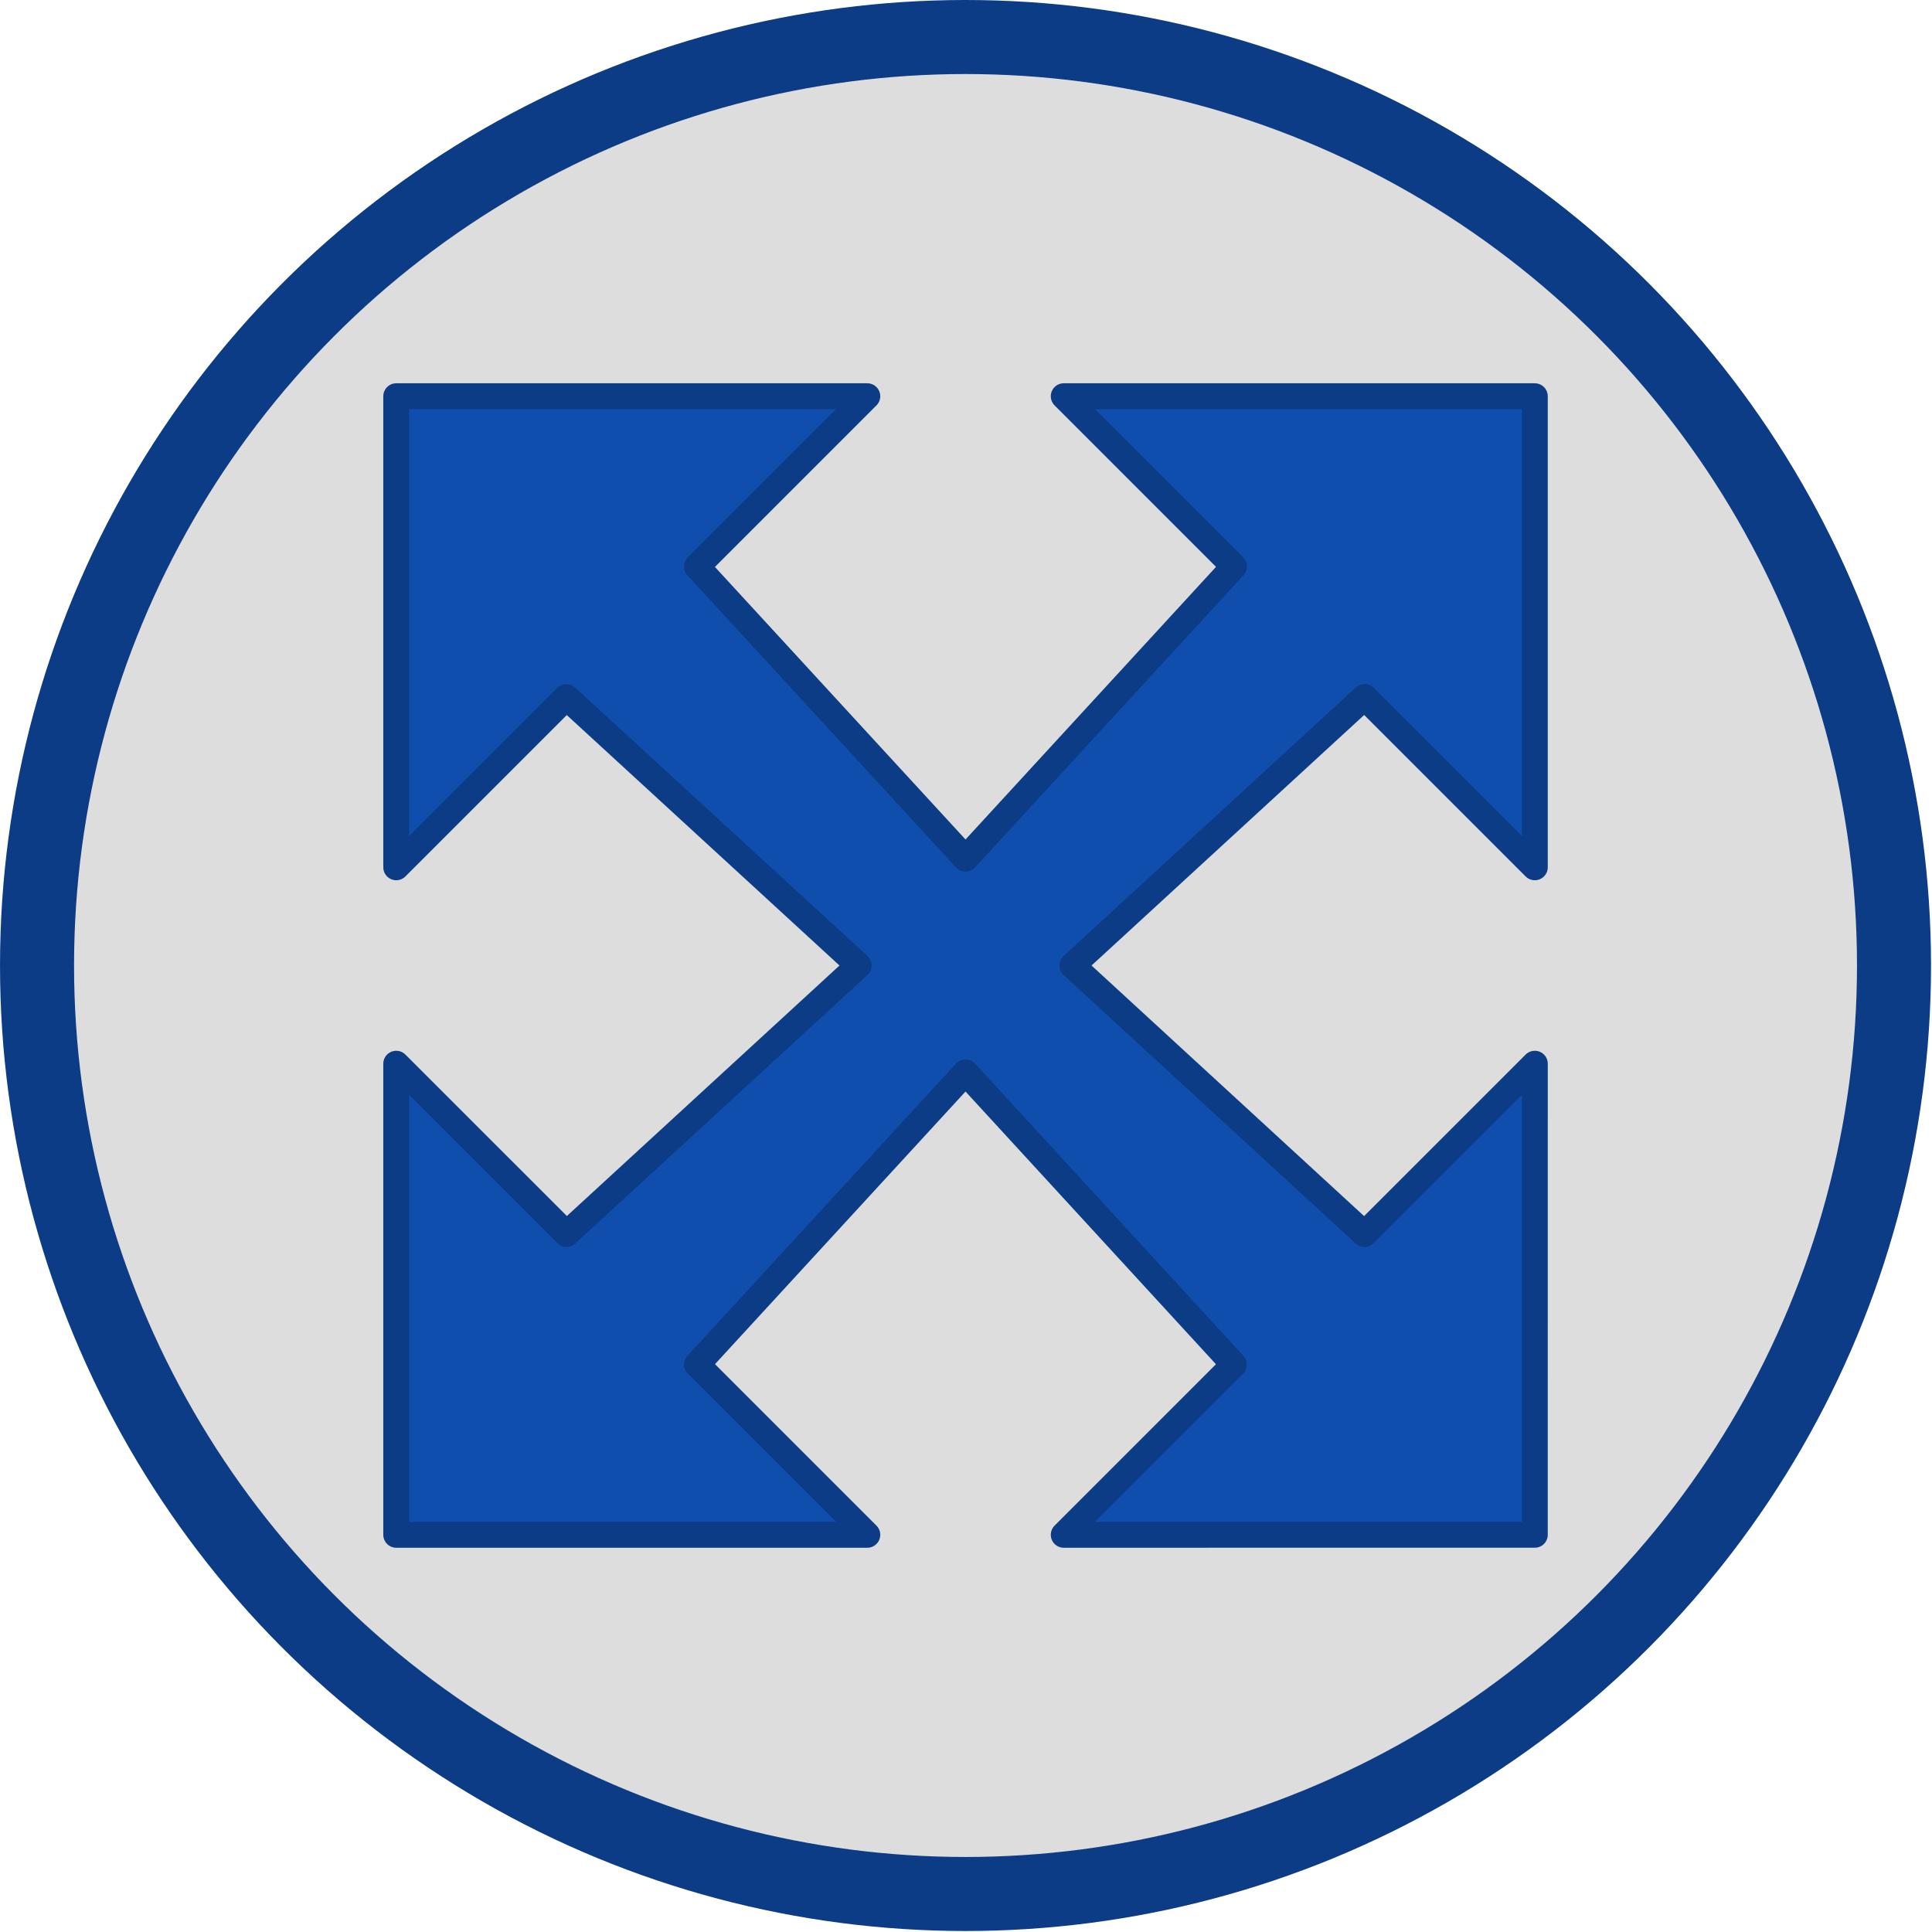 <?xml version="1.0" encoding="UTF-8" standalone="no"?>
<svg
   xmlns:osb="http://www.openswatchbook.org/uri/2009/osb"
   xmlns:dc="http://purl.org/dc/elements/1.1/"
   xmlns:cc="http://creativecommons.org/ns#"
   xmlns:rdf="http://www.w3.org/1999/02/22-rdf-syntax-ns#"
   xmlns:svg="http://www.w3.org/2000/svg"
   xmlns="http://www.w3.org/2000/svg"
   xmlns:xlink="http://www.w3.org/1999/xlink"
   version="1.1"
   id="svg6315"
   viewBox="0 0 146.472 146.456"
   height="41.333mm"
   width="41.338mm">
  <defs
     id="defs6317">
    <linearGradient
       osb:paint="solid"
       id="linearGradient819">
      <stop
         id="stop817"
         offset="0"
         style="stop-color:#dddddd;stop-opacity:1;" />
    </linearGradient>
    <linearGradient
       gradientUnits="userSpaceOnUse"
       y2="73.236"
       x2="146.472"
       y1="73.236"
       x1="3.5762787e-06"
       id="linearGradient821"
       xlink:href="#linearGradient819" />
  </defs>
  <g
     transform="matrix(0.994,0,0,0.994,0.403,0.403)"
     id="g825">
    <circle
       style="fill:url(#linearGradient821);fill-opacity:1;stroke:#0c3c86;stroke-width:5.647;stroke-linecap:square;stroke-linejoin:round;stroke-miterlimit:3.875;stroke-dasharray:none;stroke-opacity:1;paint-order:normal"
       id="path815"
       cx="73.236"
       cy="73.236"
       r="70.818" />
    <path
       id="rect827-0-3"
       d="M 29.816,29.816 V 65.744 L 42.794,52.766 65.085,73.236 42.801,93.712 29.816,80.728 V 116.656 H 65.744 L 52.759,103.671 73.236,81.387 93.706,103.677 l -12.978,12.979 35.927,-0.002 0.002,-35.927 L 103.665,93.718 81.387,73.236 103.671,52.759 116.656,65.744 V 29.816 L 80.728,29.816 93.712,42.801 73.236,65.085 52.754,42.807 65.744,29.816 Z"
       style="fill:#104ead;fill-opacity:1;stroke:#0c3c86;stroke-width:1.977;stroke-linejoin:round;stroke-miterlimit:4;stroke-dasharray:none;stroke-opacity:1;paint-order:normal" />
  </g>
</svg>
